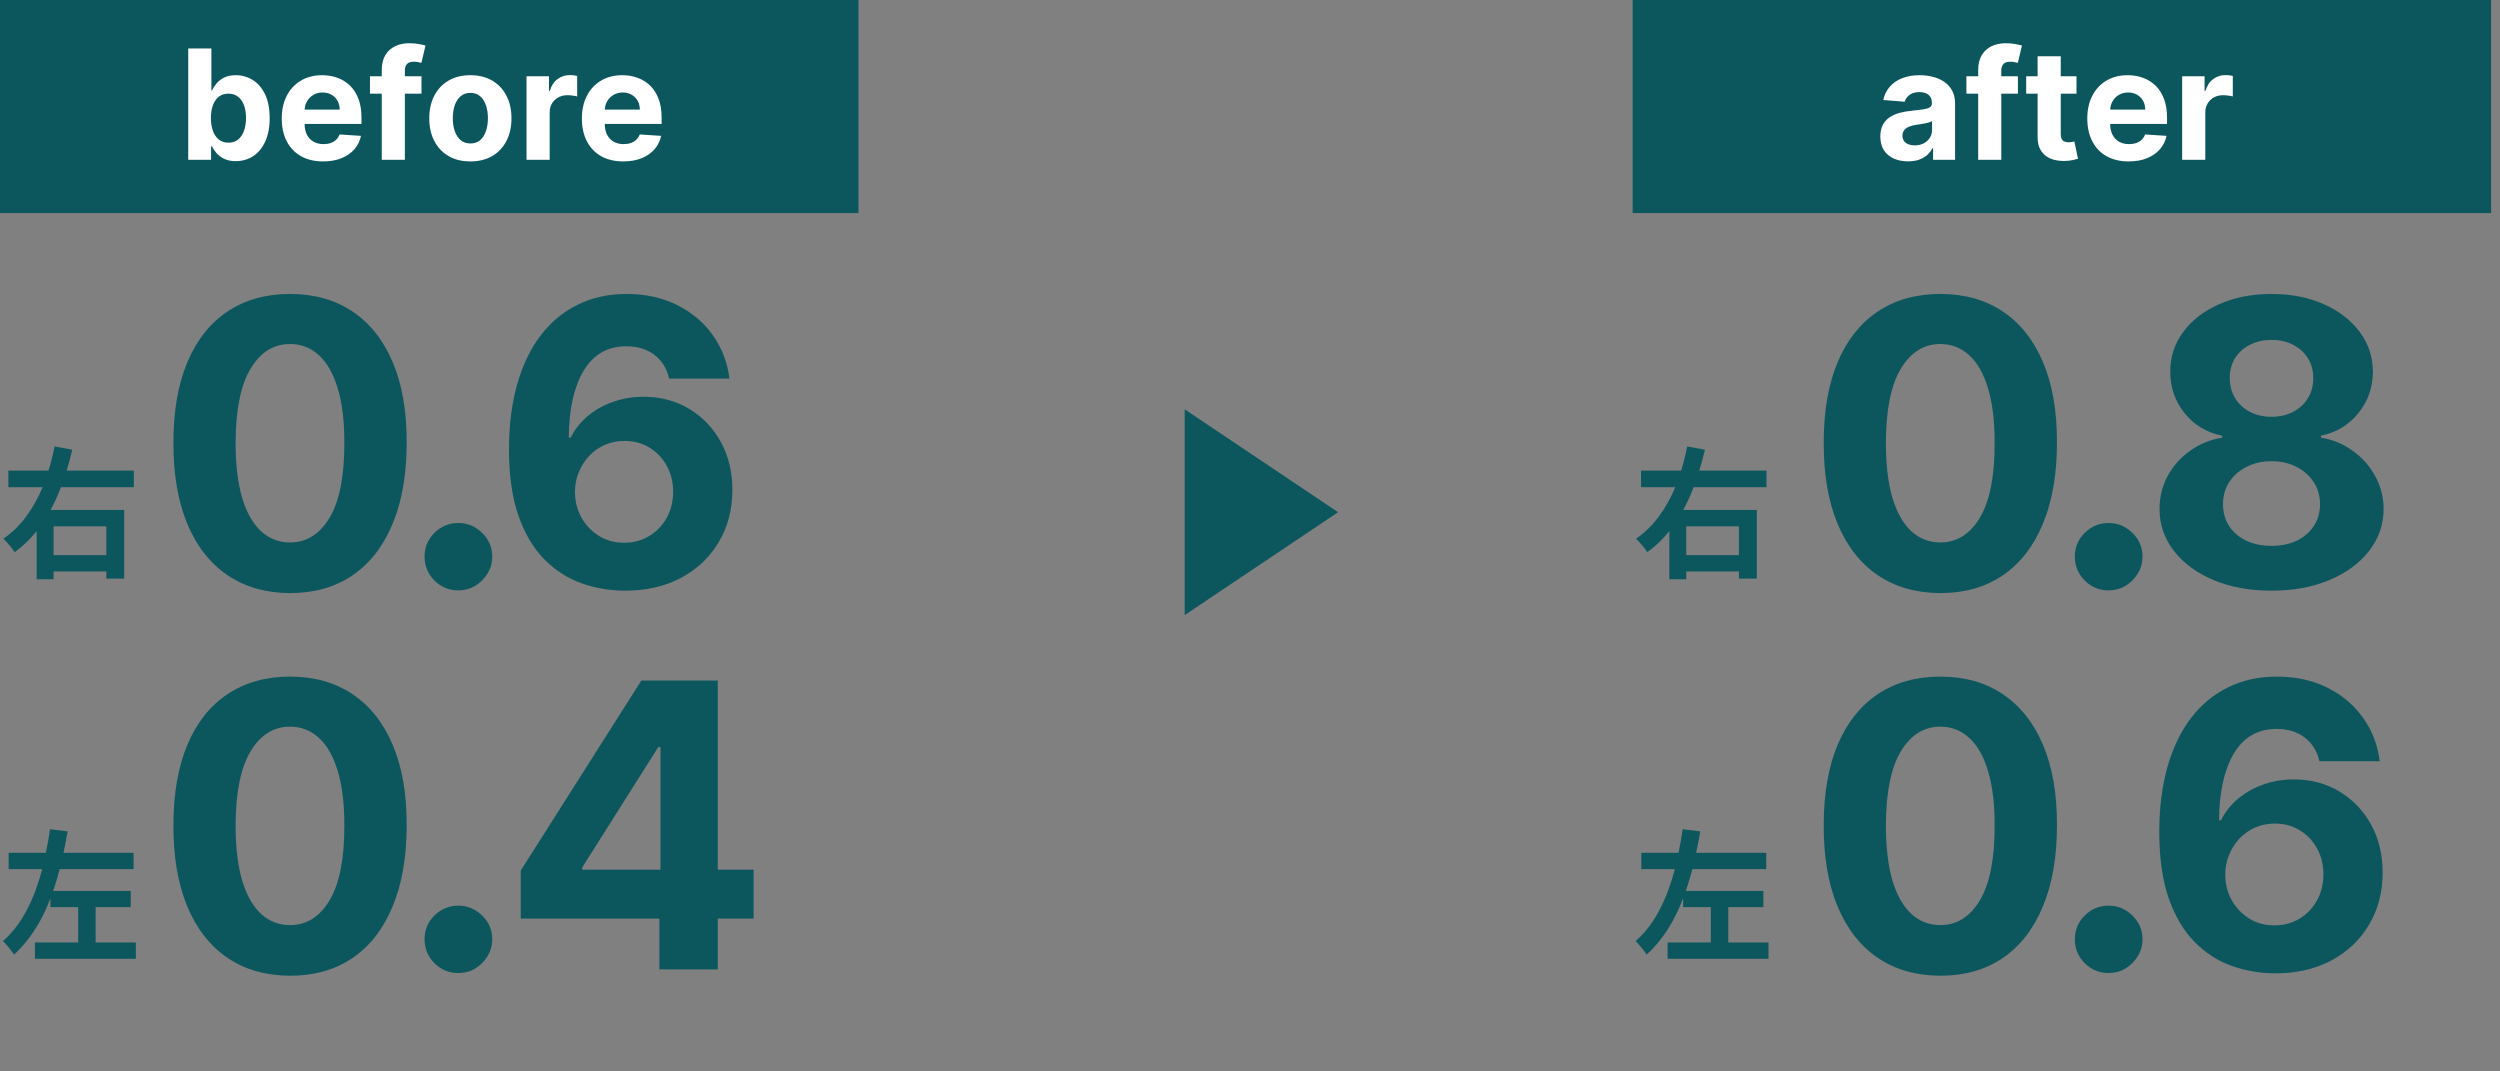 <svg width="196" height="84" viewBox="0 0 196 84" fill="none" xmlns="http://www.w3.org/2000/svg">
<rect x="0" y="0" width="196" height="84" fill="#808080" stroke="none"/>
<path d="M92.879 48.224L104.905 40.157L92.879 32.09V48.224Z" fill="#0C575E"/>
<path d="M40.827 72.02V68.249L50.28 53.355H53.531V58.574H51.607L45.648 68.006V68.183H59.082V72.02H40.827ZM51.696 76V70.87L51.784 69.2V53.355H56.273V76H51.696Z" fill="#0C575E"/>
<path d="M35.938 76.288C35.209 76.288 34.582 76.03 34.059 75.514C33.543 74.99 33.285 74.364 33.285 73.634C33.285 72.912 33.543 72.292 34.059 71.776C34.582 71.26 35.209 71.002 35.938 71.002C36.646 71.002 37.265 71.26 37.796 71.776C38.327 72.292 38.592 72.912 38.592 73.634C38.592 74.121 38.467 74.567 38.216 74.972C37.973 75.37 37.652 75.691 37.254 75.934C36.856 76.17 36.417 76.288 35.938 76.288Z" fill="#0C575E"/>
<path d="M22.74 76.498C20.839 76.49 19.202 76.022 17.831 75.094C16.467 74.165 15.417 72.819 14.68 71.058C13.95 69.296 13.589 67.177 13.596 64.7C13.596 62.231 13.961 60.126 14.691 58.386C15.428 56.647 16.479 55.324 17.842 54.417C19.213 53.503 20.846 53.046 22.74 53.046C24.635 53.046 26.264 53.503 27.628 54.417C28.999 55.331 30.053 56.658 30.79 58.398C31.527 60.13 31.892 62.231 31.884 64.7C31.884 67.184 31.516 69.307 30.779 71.069C30.049 72.831 29.002 74.176 27.639 75.105C26.275 76.033 24.642 76.498 22.74 76.498ZM22.74 72.528C24.038 72.528 25.073 71.876 25.847 70.571C26.621 69.266 27.005 67.309 26.997 64.7C26.997 62.982 26.82 61.552 26.467 60.41C26.12 59.267 25.626 58.408 24.985 57.834C24.351 57.259 23.603 56.971 22.74 56.971C21.45 56.971 20.419 57.616 19.645 58.906C18.87 60.196 18.48 62.127 18.472 64.7C18.472 66.44 18.646 67.892 18.992 69.056C19.346 70.214 19.843 71.084 20.485 71.666C21.126 72.241 21.878 72.528 22.74 72.528Z" fill="#0C575E"/>
<path d="M7.497 73.891H10.65V75.172H2.74V73.891H6.127V71.117H3.955V70.426C3.309 72.131 2.384 73.679 1.103 74.838C0.902 74.537 0.501 74.047 0.234 73.779C1.793 72.431 2.729 70.337 3.309 68.142H0.679V66.861H3.598C3.732 66.238 3.832 65.614 3.921 65.012L5.303 65.179C5.202 65.736 5.102 66.304 4.98 66.861H10.472V68.142H4.679C4.523 68.711 4.367 69.29 4.166 69.847H10.249V71.117H7.497V73.891Z" fill="#0C575E"/>
<path d="M135.497 73.891H138.65V75.172H130.74V73.891H134.127V71.117H131.955V70.426C131.309 72.131 130.384 73.679 129.103 74.838C128.902 74.537 128.501 74.047 128.234 73.779C129.793 72.431 130.729 70.337 131.309 68.142H128.679V66.861H131.598C131.732 66.238 131.832 65.614 131.921 65.012L133.303 65.179C133.202 65.736 133.102 66.304 132.98 66.861H138.472V68.142H132.679C132.523 68.711 132.367 69.29 132.166 69.847H138.249V71.117H135.497V73.891Z" fill="#0C575E"/>
<path d="M67.303 0H0V16.706H67.303V0Z" fill="#0C575E"/>
<path d="M48.867 12.655C48.194 12.655 47.614 12.518 47.129 12.245C46.646 11.97 46.273 11.581 46.012 11.078C45.751 10.572 45.62 9.974 45.62 9.284C45.62 8.61 45.751 8.02 46.012 7.511C46.273 7.003 46.641 6.606 47.116 6.322C47.593 6.038 48.153 5.896 48.795 5.896C49.227 5.896 49.629 5.966 50.001 6.105C50.376 6.241 50.703 6.447 50.981 6.723C51.262 6.998 51.481 7.345 51.637 7.762C51.793 8.177 51.871 8.663 51.871 9.22V9.718H46.344V8.593H50.163C50.163 8.332 50.106 8.101 49.992 7.899C49.879 7.697 49.721 7.539 49.519 7.426C49.32 7.309 49.089 7.251 48.825 7.251C48.549 7.251 48.305 7.315 48.092 7.443C47.882 7.568 47.717 7.737 47.597 7.95C47.478 8.16 47.417 8.395 47.414 8.653V9.723C47.414 10.047 47.474 10.326 47.593 10.562C47.715 10.798 47.887 10.98 48.109 11.108C48.33 11.236 48.593 11.299 48.897 11.299C49.099 11.299 49.283 11.271 49.451 11.214C49.619 11.157 49.762 11.072 49.882 10.959C50.001 10.845 50.092 10.706 50.154 10.541L51.833 10.652C51.748 11.055 51.573 11.407 51.309 11.709C51.048 12.007 50.71 12.24 50.295 12.407C49.883 12.572 49.407 12.655 48.867 12.655Z" fill="white"/>
<path d="M41.279 12.526V5.981H43.039V7.123H43.107C43.226 6.717 43.426 6.41 43.708 6.203C43.989 5.992 44.313 5.887 44.679 5.887C44.77 5.887 44.868 5.893 44.973 5.904C45.078 5.916 45.171 5.931 45.25 5.951V7.562C45.165 7.536 45.047 7.514 44.897 7.494C44.746 7.474 44.608 7.464 44.483 7.464C44.216 7.464 43.978 7.522 43.767 7.639C43.56 7.752 43.395 7.911 43.273 8.116C43.154 8.32 43.094 8.556 43.094 8.823V12.526H41.279Z" fill="white"/>
<path d="M36.877 12.655C36.215 12.655 35.642 12.514 35.16 12.233C34.679 11.949 34.309 11.554 34.047 11.048C33.786 10.54 33.655 9.95 33.655 9.28C33.655 8.603 33.786 8.012 34.047 7.507C34.309 6.998 34.679 6.603 35.16 6.322C35.642 6.038 36.215 5.896 36.877 5.896C37.539 5.896 38.11 6.038 38.59 6.322C39.073 6.603 39.445 6.998 39.706 7.507C39.968 8.012 40.099 8.603 40.099 9.28C40.099 9.95 39.968 10.54 39.706 11.048C39.445 11.554 39.073 11.949 38.59 12.233C38.11 12.514 37.539 12.655 36.877 12.655ZM36.885 11.248C37.187 11.248 37.438 11.163 37.64 10.993C37.841 10.819 37.993 10.584 38.096 10.285C38.201 9.987 38.253 9.647 38.253 9.267C38.253 8.886 38.201 8.547 38.096 8.248C37.993 7.95 37.841 7.714 37.64 7.541C37.438 7.368 37.187 7.281 36.885 7.281C36.581 7.281 36.326 7.368 36.118 7.541C35.914 7.714 35.759 7.95 35.654 8.248C35.552 8.547 35.5 8.886 35.5 9.267C35.5 9.647 35.552 9.987 35.654 10.285C35.759 10.584 35.914 10.819 36.118 10.993C36.326 11.163 36.581 11.248 36.885 11.248Z" fill="white"/>
<path d="M33.045 5.981V7.345H29.005V5.981H33.045ZM29.93 12.527V5.508C29.93 5.034 30.022 4.64 30.207 4.328C30.394 4.015 30.65 3.781 30.974 3.625C31.297 3.468 31.665 3.39 32.077 3.39C32.356 3.39 32.61 3.411 32.84 3.454C33.073 3.497 33.246 3.535 33.36 3.569L33.036 4.933C32.965 4.91 32.877 4.889 32.772 4.869C32.67 4.849 32.565 4.839 32.457 4.839C32.19 4.839 32.004 4.902 31.898 5.027C31.793 5.149 31.741 5.321 31.741 5.542V12.527H29.93Z" fill="white"/>
<path d="M25.336 12.655C24.663 12.655 24.083 12.518 23.597 12.245C23.114 11.97 22.742 11.581 22.481 11.078C22.22 10.572 22.089 9.974 22.089 9.284C22.089 8.61 22.22 8.02 22.481 7.511C22.742 7.003 23.11 6.606 23.585 6.322C24.062 6.038 24.622 5.896 25.264 5.896C25.695 5.896 26.097 5.966 26.47 6.105C26.845 6.241 27.171 6.447 27.45 6.723C27.731 6.998 27.95 7.345 28.106 7.762C28.262 8.177 28.34 8.663 28.34 9.22V9.718H22.813V8.593H26.631C26.631 8.332 26.575 8.101 26.461 7.899C26.347 7.697 26.19 7.539 25.988 7.426C25.789 7.309 25.558 7.251 25.293 7.251C25.018 7.251 24.773 7.315 24.561 7.443C24.35 7.568 24.186 7.737 24.066 7.95C23.947 8.16 23.886 8.395 23.883 8.653V9.723C23.883 10.047 23.943 10.326 24.062 10.562C24.184 10.798 24.356 10.98 24.578 11.108C24.799 11.236 25.062 11.299 25.366 11.299C25.568 11.299 25.752 11.271 25.92 11.214C26.087 11.157 26.231 11.072 26.35 10.959C26.47 10.845 26.561 10.706 26.623 10.541L28.302 10.652C28.217 11.055 28.042 11.407 27.778 11.709C27.516 12.007 27.178 12.24 26.764 12.407C26.352 12.572 25.876 12.655 25.336 12.655Z" fill="white"/>
<path d="M14.758 12.527V3.799H16.574V7.081H16.629C16.709 6.904 16.824 6.725 16.974 6.544C17.128 6.359 17.326 6.206 17.571 6.083C17.818 5.958 18.125 5.896 18.491 5.896C18.968 5.896 19.409 6.021 19.812 6.271C20.216 6.518 20.538 6.892 20.78 7.392C21.021 7.889 21.142 8.512 21.142 9.262C21.142 9.992 21.024 10.609 20.788 11.112C20.555 11.612 20.237 11.991 19.834 12.25C19.433 12.505 18.984 12.633 18.487 12.633C18.135 12.633 17.835 12.575 17.588 12.458C17.343 12.342 17.143 12.196 16.987 12.02C16.831 11.841 16.711 11.66 16.629 11.478H16.548V12.527H14.758ZM16.535 9.254C16.535 9.643 16.589 9.983 16.697 10.272C16.805 10.562 16.961 10.788 17.166 10.95C17.37 11.109 17.619 11.188 17.912 11.188C18.207 11.188 18.457 11.108 18.662 10.946C18.866 10.781 19.021 10.554 19.126 10.264C19.234 9.971 19.288 9.635 19.288 9.254C19.288 8.876 19.236 8.544 19.131 8.257C19.025 7.97 18.87 7.745 18.666 7.583C18.461 7.421 18.21 7.341 17.912 7.341C17.616 7.341 17.366 7.419 17.162 7.575C16.96 7.731 16.805 7.953 16.697 8.24C16.589 8.527 16.535 8.865 16.535 9.254Z" fill="white"/>
<path d="M178.33 76.31C177.166 76.302 176.041 76.107 174.958 75.724C173.882 75.34 172.916 74.718 172.061 73.855C171.206 72.993 170.528 71.85 170.026 70.427C169.533 69.005 169.286 67.258 169.286 65.186C169.293 63.285 169.51 61.586 169.938 60.089C170.373 58.585 170.992 57.31 171.796 56.264C172.606 55.217 173.576 54.421 174.704 53.875C175.831 53.322 177.096 53.046 178.496 53.046C180.007 53.046 181.341 53.341 182.499 53.931C183.656 54.513 184.585 55.305 185.285 56.308C185.993 57.31 186.42 58.434 186.568 59.68H181.846C181.662 58.891 181.275 58.272 180.685 57.822C180.096 57.373 179.366 57.148 178.496 57.148C177.022 57.148 175.901 57.789 175.135 59.072C174.376 60.355 173.989 62.098 173.974 64.302H174.129C174.468 63.631 174.925 63.06 175.5 62.588C176.082 62.109 176.742 61.744 177.479 61.493C178.223 61.235 179.008 61.106 179.834 61.106C181.176 61.106 182.37 61.423 183.416 62.057C184.463 62.684 185.289 63.546 185.893 64.645C186.498 65.743 186.8 67 186.8 68.415C186.8 69.948 186.442 71.312 185.727 72.506C185.02 73.7 184.028 74.636 182.753 75.315C181.485 75.985 180.011 76.317 178.33 76.31ZM178.308 72.55C179.045 72.55 179.705 72.374 180.287 72.02C180.87 71.666 181.327 71.187 181.658 70.582C181.99 69.978 182.156 69.3 182.156 68.548C182.156 67.796 181.99 67.121 181.658 66.524C181.334 65.927 180.884 65.452 180.309 65.098C179.734 64.744 179.078 64.567 178.341 64.567C177.788 64.567 177.276 64.671 176.804 64.877C176.34 65.083 175.931 65.371 175.577 65.739C175.231 66.108 174.958 66.535 174.759 67.022C174.56 67.501 174.46 68.013 174.46 68.559C174.46 69.289 174.626 69.956 174.958 70.56C175.297 71.165 175.754 71.647 176.329 72.009C176.911 72.37 177.571 72.55 178.308 72.55Z" fill="#0C575E"/>
<path d="M165.321 76.288C164.591 76.288 163.964 76.03 163.441 75.514C162.925 74.99 162.667 74.364 162.667 73.634C162.667 72.912 162.925 72.292 163.441 71.776C163.964 71.26 164.591 71.002 165.321 71.002C166.028 71.002 166.648 71.26 167.178 71.776C167.709 72.292 167.974 72.912 167.974 73.634C167.974 74.121 167.849 74.567 167.598 74.972C167.355 75.37 167.034 75.691 166.636 75.934C166.238 76.17 165.8 76.288 165.321 76.288Z" fill="#0C575E"/>
<path d="M152.123 76.498C150.221 76.49 148.585 76.022 147.213 75.094C145.85 74.165 144.799 72.819 144.062 71.058C143.332 69.296 142.971 67.177 142.979 64.7C142.979 62.231 143.344 60.126 144.073 58.386C144.81 56.647 145.861 55.324 147.225 54.417C148.596 53.503 150.228 53.046 152.123 53.046C154.017 53.046 155.646 53.503 157.01 54.417C158.381 55.331 159.435 56.658 160.172 58.398C160.909 60.13 161.274 62.231 161.267 64.7C161.267 67.184 160.898 69.307 160.161 71.069C159.431 72.831 158.385 74.176 157.021 75.105C155.657 76.033 154.025 76.498 152.123 76.498ZM152.123 72.528C153.42 72.528 154.456 71.876 155.23 70.571C156.004 69.266 156.387 67.309 156.38 64.7C156.38 62.982 156.203 61.552 155.849 60.41C155.502 59.267 155.009 58.408 154.367 57.834C153.733 57.259 152.985 56.971 152.123 56.971C150.833 56.971 149.801 57.616 149.027 58.906C148.253 60.196 147.862 62.127 147.855 64.7C147.855 66.44 148.028 67.892 148.374 69.056C148.728 70.214 149.226 71.084 149.867 71.666C150.508 72.241 151.26 72.528 152.123 72.528Z" fill="#0C575E"/>
<path d="M48.948 46.31C47.783 46.302 46.659 46.107 45.575 45.724C44.499 45.34 43.534 44.718 42.679 43.855C41.824 42.993 41.145 41.85 40.644 40.428C40.15 39.005 39.903 37.258 39.903 35.187C39.911 33.285 40.128 31.586 40.556 30.089C40.991 28.585 41.61 27.31 42.413 26.264C43.224 25.217 44.193 24.421 45.321 23.875C46.449 23.322 47.713 23.046 49.114 23.046C50.625 23.046 51.959 23.341 53.116 23.93C54.274 24.513 55.203 25.305 55.903 26.308C56.61 27.31 57.038 28.434 57.185 29.68H52.464C52.28 28.891 51.893 28.272 51.303 27.823C50.713 27.373 49.984 27.148 49.114 27.148C47.639 27.148 46.519 27.789 45.752 29.072C44.993 30.355 44.606 32.098 44.592 34.302H44.746C45.085 33.631 45.542 33.06 46.117 32.588C46.7 32.109 47.359 31.744 48.096 31.493C48.841 31.235 49.626 31.106 50.452 31.106C51.793 31.106 52.987 31.423 54.034 32.057C55.081 32.684 55.906 33.546 56.511 34.645C57.115 35.743 57.418 37 57.418 38.415C57.418 39.948 57.06 41.312 56.345 42.506C55.637 43.7 54.646 44.636 53.371 45.315C52.103 45.985 50.629 46.317 48.948 46.31ZM48.926 42.55C49.663 42.55 50.323 42.373 50.905 42.02C51.487 41.666 51.944 41.187 52.276 40.582C52.608 39.978 52.774 39.3 52.774 38.548C52.774 37.796 52.608 37.121 52.276 36.524C51.952 35.927 51.502 35.452 50.927 35.098C50.352 34.744 49.696 34.567 48.959 34.567C48.406 34.567 47.894 34.67 47.422 34.877C46.958 35.083 46.549 35.371 46.195 35.739C45.848 36.108 45.575 36.535 45.377 37.022C45.178 37.501 45.078 38.013 45.078 38.559C45.078 39.289 45.244 39.956 45.575 40.56C45.915 41.165 46.372 41.647 46.947 42.009C47.529 42.37 48.189 42.55 48.926 42.55Z" fill="#0C575E"/>
<path d="M35.938 46.288C35.209 46.288 34.582 46.03 34.059 45.514C33.543 44.99 33.285 44.364 33.285 43.634C33.285 42.912 33.543 42.292 34.059 41.776C34.582 41.26 35.209 41.002 35.938 41.002C36.646 41.002 37.265 41.26 37.796 41.776C38.327 42.292 38.592 42.912 38.592 43.634C38.592 44.12 38.467 44.566 38.216 44.972C37.973 45.37 37.652 45.691 37.254 45.934C36.856 46.17 36.417 46.288 35.938 46.288Z" fill="#0C575E"/>
<path d="M22.74 46.498C20.839 46.49 19.202 46.022 17.831 45.093C16.467 44.165 15.417 42.819 14.68 41.058C13.95 39.296 13.589 37.177 13.596 34.7C13.596 32.231 13.961 30.126 14.691 28.386C15.428 26.647 16.479 25.324 17.842 24.417C19.213 23.503 20.846 23.046 22.74 23.046C24.635 23.046 26.264 23.503 27.628 24.417C28.999 25.331 30.053 26.658 30.79 28.398C31.527 30.13 31.892 32.231 31.884 34.7C31.884 37.184 31.516 39.307 30.779 41.069C30.049 42.831 29.002 44.176 27.639 45.105C26.275 46.033 24.642 46.498 22.74 46.498ZM22.74 42.528C24.038 42.528 25.073 41.876 25.847 40.571C26.621 39.267 27.005 37.309 26.997 34.7C26.997 32.982 26.82 31.552 26.467 30.41C26.12 29.267 25.626 28.409 24.985 27.834C24.351 27.259 23.603 26.971 22.74 26.971C21.45 26.971 20.419 27.616 19.645 28.906C18.87 30.196 18.48 32.127 18.472 34.7C18.472 36.44 18.646 37.892 18.992 39.056C19.346 40.214 19.843 41.084 20.485 41.666C21.126 42.241 21.878 42.528 22.74 42.528Z" fill="#0C575E"/>
<path d="M8.333 41.262H4.2V43.523H8.333V41.262ZM10.494 38.198H4.779C4.545 38.811 4.278 39.412 3.966 39.981H9.737V45.361H8.333V44.804H4.2V45.417H2.874V41.64C2.373 42.264 1.805 42.821 1.148 43.289C0.958 42.977 0.535 42.498 0.268 42.231C1.682 41.273 2.663 39.802 3.342 38.198H0.657V36.895H3.799C3.999 36.271 4.155 35.625 4.278 35.001L5.67 35.257C5.537 35.803 5.392 36.349 5.225 36.895H10.494V38.198Z" fill="#0C575E"/>
<path d="M136.333 41.262H132.2V43.523H136.333V41.262ZM138.494 38.198H132.779C132.545 38.811 132.278 39.412 131.966 39.981H137.737V45.361H136.333V44.804H132.2V45.417H130.874V41.64C130.373 42.264 129.805 42.821 129.148 43.289C128.958 42.977 128.535 42.498 128.268 42.231C129.682 41.273 130.663 39.802 131.342 38.198H128.657V36.895H131.799C131.999 36.271 132.155 35.625 132.278 35.001L133.67 35.257C133.537 35.803 133.392 36.349 133.225 36.895H138.494V38.198Z" fill="#0C575E"/>
<path d="M178.087 46.31C176.384 46.31 174.869 46.033 173.542 45.48C172.223 44.92 171.187 44.157 170.435 43.192C169.684 42.226 169.308 41.131 169.308 39.908C169.308 38.964 169.521 38.098 169.949 37.309C170.384 36.513 170.974 35.854 171.718 35.33C172.463 34.8 173.295 34.46 174.217 34.313V34.158C173.008 33.915 172.028 33.329 171.276 32.4C170.524 31.464 170.148 30.377 170.148 29.138C170.148 27.966 170.491 26.923 171.176 26.009C171.862 25.088 172.802 24.365 173.996 23.842C175.197 23.311 176.561 23.046 178.087 23.046C179.613 23.046 180.973 23.311 182.167 23.842C183.368 24.373 184.312 25.099 184.997 26.02C185.683 26.934 186.029 27.974 186.037 29.138C186.029 30.384 185.646 31.471 184.887 32.4C184.128 33.329 183.155 33.915 181.968 34.158V34.313C182.875 34.46 183.696 34.8 184.434 35.33C185.178 35.854 185.768 36.513 186.203 37.309C186.645 38.098 186.87 38.964 186.877 39.908C186.87 41.131 186.49 42.226 185.738 43.192C184.986 44.157 183.947 44.92 182.62 45.48C181.301 46.033 179.79 46.31 178.087 46.31ZM178.087 42.794C178.846 42.794 179.51 42.657 180.077 42.385C180.645 42.104 181.087 41.721 181.404 41.235C181.728 40.741 181.89 40.173 181.89 39.532C181.89 38.876 181.725 38.297 181.393 37.796C181.061 37.287 180.612 36.889 180.044 36.602C179.476 36.307 178.824 36.16 178.087 36.16C177.357 36.16 176.705 36.307 176.13 36.602C175.555 36.889 175.101 37.287 174.77 37.796C174.445 38.297 174.283 38.876 174.283 39.532C174.283 40.173 174.442 40.741 174.759 41.235C175.076 41.721 175.522 42.104 176.097 42.385C176.672 42.657 177.335 42.794 178.087 42.794ZM178.087 32.676C178.721 32.676 179.285 32.547 179.779 32.289C180.272 32.032 180.659 31.674 180.94 31.217C181.22 30.76 181.36 30.233 181.36 29.636C181.36 29.046 181.22 28.53 180.94 28.088C180.659 27.638 180.276 27.288 179.79 27.038C179.303 26.779 178.736 26.651 178.087 26.651C177.446 26.651 176.878 26.779 176.384 27.038C175.89 27.288 175.503 27.638 175.223 28.088C174.95 28.53 174.814 29.046 174.814 29.636C174.814 30.233 174.954 30.76 175.234 31.217C175.514 31.674 175.901 32.032 176.395 32.289C176.889 32.547 177.453 32.676 178.087 32.676Z" fill="#0C575E"/>
<path d="M165.321 46.288C164.591 46.288 163.964 46.03 163.441 45.514C162.925 44.99 162.667 44.364 162.667 43.634C162.667 42.912 162.925 42.292 163.441 41.776C163.964 41.26 164.591 41.002 165.321 41.002C166.028 41.002 166.648 41.26 167.178 41.776C167.709 42.292 167.974 42.912 167.974 43.634C167.974 44.12 167.849 44.566 167.598 44.972C167.355 45.37 167.034 45.691 166.636 45.934C166.238 46.17 165.8 46.288 165.321 46.288Z" fill="#0C575E"/>
<path d="M152.123 46.498C150.221 46.49 148.585 46.022 147.213 45.093C145.85 44.165 144.799 42.819 144.062 41.058C143.332 39.296 142.971 37.177 142.979 34.7C142.979 32.231 143.344 30.126 144.073 28.386C144.81 26.647 145.861 25.324 147.225 24.417C148.596 23.503 150.228 23.046 152.123 23.046C154.017 23.046 155.646 23.503 157.01 24.417C158.381 25.331 159.435 26.658 160.172 28.398C160.909 30.13 161.274 32.231 161.267 34.7C161.267 37.184 160.898 39.307 160.161 41.069C159.431 42.831 158.385 44.176 157.021 45.105C155.657 46.033 154.025 46.498 152.123 46.498ZM152.123 42.528C153.42 42.528 154.456 41.876 155.23 40.571C156.004 39.267 156.387 37.309 156.38 34.7C156.38 32.982 156.203 31.552 155.849 30.41C155.502 29.267 155.009 28.409 154.367 27.834C153.733 27.259 152.985 26.971 152.123 26.971C150.833 26.971 149.801 27.616 149.027 28.906C148.253 30.196 147.862 32.127 147.855 34.7C147.855 36.44 148.028 37.892 148.374 39.056C148.728 40.214 149.226 41.084 149.867 41.666C150.508 42.241 151.26 42.528 152.123 42.528Z" fill="#0C575E"/>
<path d="M195.303 0H128V16.706H195.303V0Z" fill="#0C575E"/>
<path d="M171.08 12.526V5.981H172.84V7.123H172.908C173.027 6.717 173.227 6.41 173.509 6.203C173.79 5.992 174.114 5.887 174.48 5.887C174.571 5.887 174.669 5.893 174.774 5.904C174.879 5.916 174.972 5.931 175.051 5.951V7.562C174.966 7.536 174.848 7.514 174.697 7.494C174.547 7.474 174.409 7.464 174.284 7.464C174.017 7.464 173.778 7.522 173.568 7.639C173.361 7.752 173.196 7.911 173.074 8.116C172.955 8.32 172.895 8.556 172.895 8.823V12.526H171.08Z" fill="white"/>
<path d="M166.891 12.655C166.217 12.655 165.638 12.518 165.152 12.245C164.669 11.97 164.297 11.581 164.036 11.078C163.774 10.572 163.644 9.974 163.644 9.284C163.644 8.61 163.774 8.02 164.036 7.511C164.297 7.003 164.665 6.606 165.139 6.322C165.617 6.038 166.176 5.896 166.818 5.896C167.25 5.896 167.652 5.966 168.024 6.105C168.399 6.241 168.726 6.447 169.004 6.723C169.286 6.998 169.504 7.345 169.661 7.762C169.817 8.177 169.895 8.663 169.895 9.22V9.718H164.368V8.593H168.186C168.186 8.332 168.129 8.101 168.016 7.899C167.902 7.697 167.744 7.539 167.543 7.426C167.344 7.309 167.112 7.251 166.848 7.251C166.573 7.251 166.328 7.315 166.115 7.443C165.905 7.568 165.74 7.737 165.621 7.95C165.502 8.16 165.44 8.395 165.438 8.653V9.723C165.438 10.047 165.497 10.326 165.617 10.562C165.739 10.798 165.911 10.98 166.132 11.108C166.354 11.236 166.617 11.299 166.921 11.299C167.122 11.299 167.307 11.271 167.475 11.214C167.642 11.157 167.786 11.072 167.905 10.959C168.024 10.845 168.115 10.706 168.178 10.541L169.857 10.652C169.771 11.055 169.597 11.407 169.332 11.709C169.071 12.007 168.733 12.24 168.318 12.407C167.906 12.572 167.43 12.655 166.891 12.655Z" fill="white"/>
<path d="M162.796 5.981V7.345H158.854V5.981H162.796ZM159.749 4.413H161.564V10.515C161.564 10.683 161.59 10.814 161.641 10.907C161.692 10.998 161.763 11.062 161.854 11.099C161.948 11.136 162.056 11.155 162.178 11.155C162.263 11.155 162.348 11.148 162.434 11.133C162.519 11.116 162.584 11.103 162.63 11.095L162.915 12.446C162.824 12.474 162.696 12.507 162.532 12.544C162.367 12.584 162.167 12.608 161.931 12.616C161.493 12.633 161.11 12.575 160.78 12.441C160.453 12.308 160.199 12.101 160.017 11.819C159.836 11.538 159.746 11.183 159.749 10.754V4.413Z" fill="white"/>
<path d="M158.205 5.981V7.345H154.166V5.981H158.205ZM155.09 12.527V5.508C155.09 5.034 155.183 4.64 155.367 4.328C155.555 4.015 155.81 3.781 156.134 3.625C156.458 3.468 156.826 3.39 157.238 3.39C157.516 3.39 157.771 3.411 158.001 3.454C158.234 3.497 158.407 3.535 158.521 3.569L158.197 4.933C158.126 4.91 158.038 4.889 157.933 4.869C157.83 4.849 157.725 4.839 157.617 4.839C157.35 4.839 157.164 4.902 157.059 5.027C156.954 5.149 156.901 5.321 156.901 5.542V12.527H155.09Z" fill="white"/>
<path d="M149.591 12.65C149.173 12.65 148.801 12.578 148.474 12.433C148.148 12.285 147.889 12.068 147.699 11.781C147.511 11.491 147.417 11.13 147.417 10.699C147.417 10.335 147.484 10.03 147.618 9.782C147.751 9.535 147.933 9.336 148.163 9.186C148.393 9.035 148.655 8.922 148.947 8.845C149.243 8.768 149.552 8.714 149.876 8.683C150.257 8.643 150.564 8.606 150.797 8.572C151.03 8.535 151.199 8.481 151.304 8.41C151.409 8.339 151.462 8.234 151.462 8.095V8.069C151.462 7.799 151.376 7.591 151.206 7.443C151.038 7.295 150.8 7.221 150.49 7.221C150.163 7.221 149.903 7.294 149.71 7.439C149.517 7.581 149.389 7.76 149.327 7.976L147.648 7.839C147.733 7.441 147.9 7.098 148.15 6.808C148.4 6.515 148.723 6.291 149.118 6.135C149.515 5.976 149.976 5.896 150.498 5.896C150.862 5.896 151.21 5.939 151.542 6.024C151.878 6.109 152.175 6.241 152.433 6.42C152.694 6.599 152.9 6.829 153.051 7.11C153.202 7.389 153.277 7.723 153.277 8.112V12.527H151.555V11.619H151.504C151.399 11.824 151.258 12.004 151.082 12.16C150.906 12.314 150.694 12.434 150.447 12.522C150.2 12.608 149.915 12.65 149.591 12.65ZM150.111 11.397C150.378 11.397 150.614 11.345 150.818 11.24C151.023 11.132 151.183 10.987 151.3 10.805C151.416 10.623 151.474 10.417 151.474 10.187V9.493C151.417 9.53 151.339 9.564 151.24 9.595C151.143 9.623 151.034 9.65 150.912 9.676C150.79 9.699 150.667 9.72 150.545 9.74C150.423 9.757 150.312 9.772 150.213 9.787C150 9.818 149.814 9.868 149.655 9.936C149.496 10.004 149.372 10.096 149.284 10.213C149.196 10.326 149.152 10.468 149.152 10.639C149.152 10.886 149.241 11.075 149.42 11.206C149.602 11.334 149.832 11.397 150.111 11.397Z" fill="white"/>
</svg>
